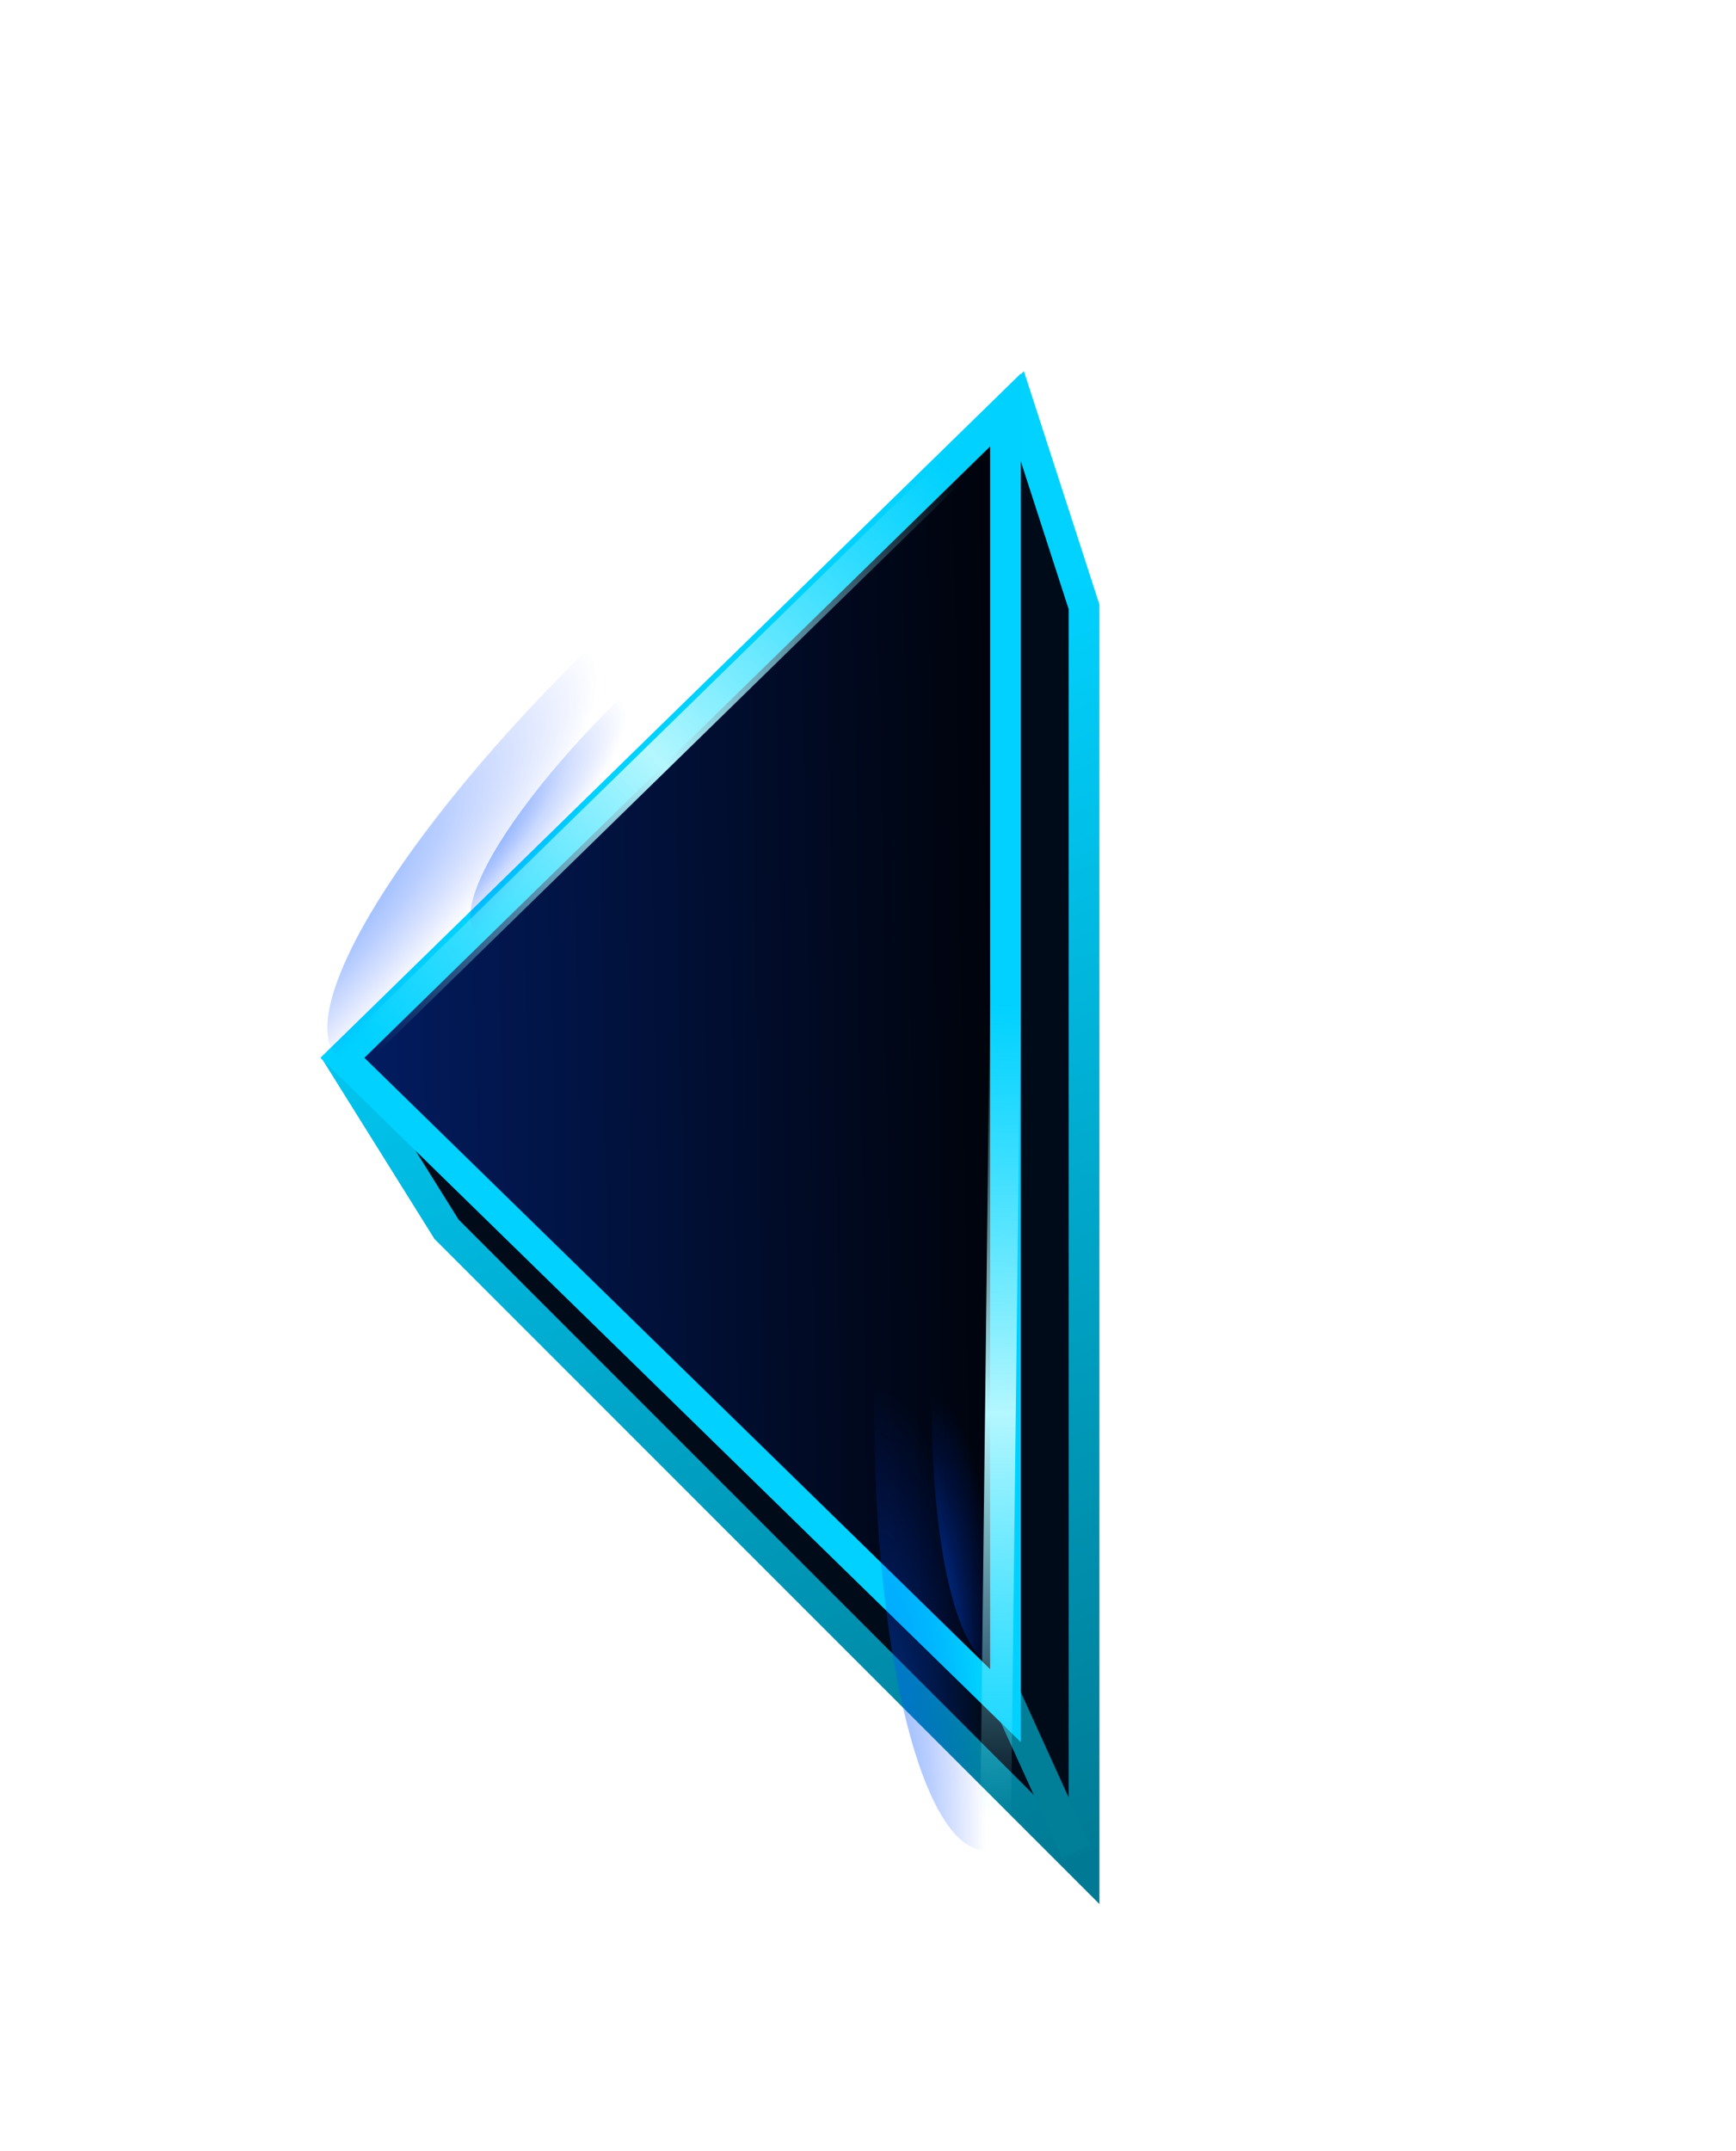 <svg width="113" height="140" viewBox="0 0 113 140" fill="none" xmlns="http://www.w3.org/2000/svg">
<g filter="url(#filter0_dd)">
<path d="M70.565 31.5L66.194 18L22.194 61L29.065 72L70.565 113.5V31.5Z" fill="#000B1A" stroke="url(#paint0_linear)" stroke-width="2"/>
<path d="M70.065 112.5L65.065 101.5" stroke="#017E98" stroke-width="2"/>
<path d="M65.447 38.757H65.513V82.924H65.447V103L22.287 60.84L65.447 18.681V38.757Z" fill="url(#paint1_linear)"/>
<path d="M65.447 38.757V68V82.924V103L22.287 60.84L65.447 18.681V38.757Z" stroke="#00D1FF" stroke-width="2"/>
<ellipse rx="7.629" ry="30.398" transform="matrix(-0.715 -0.699 -0.715 0.699 43.715 39.572)" fill="url(#paint2_radial)"/>
<ellipse rx="4.367" ry="17.461" transform="matrix(-0.715 -0.699 -0.715 0.699 43.491 40.482)" fill="url(#paint3_radial)"/>
<g filter="url(#filter1_f)">
<path d="M61.85 22.696L23.828 59.837" stroke="url(#paint4_linear)" stroke-width="2"/>
</g>
<ellipse rx="7.629" ry="30.398" transform="matrix(-1 0.012 -0.012 1 64.54 82.024)" fill="url(#paint5_radial)"/>
<ellipse rx="4.367" ry="17.461" transform="matrix(-1 0.012 -0.012 1 65.026 82.826)" fill="url(#paint6_radial)"/>
<g filter="url(#filter2_f)">
<path d="M65.431 57.268L64.808 110.415" stroke="url(#paint7_linear)" stroke-width="2"/>
</g>
</g>
<defs>
<filter id="filter0_dd" x="-3.487" y="-3" width="116.181" height="142.914" filterUnits="userSpaceOnUse" color-interpolation-filters="sRGB">
<feFlood flood-opacity="0" result="BackgroundImageFix"/>
<feColorMatrix in="SourceAlpha" type="matrix" values="0 0 0 0 0 0 0 0 0 0 0 0 0 0 0 0 0 0 127 0"/>
<feOffset dy="4"/>
<feGaussianBlur stdDeviation="5"/>
<feColorMatrix type="matrix" values="0 0 0 0 0 0 0 0 0 0.22 0 0 0 0 1 0 0 0 0.5 0"/>
<feBlend mode="normal" in2="BackgroundImageFix" result="effect1_dropShadow"/>
<feColorMatrix in="SourceAlpha" type="matrix" values="0 0 0 0 0 0 0 0 0 0 0 0 0 0 0 0 0 0 127 0"/>
<feOffset dy="4"/>
<feGaussianBlur stdDeviation="10"/>
<feColorMatrix type="matrix" values="0 0 0 0 0 0 0 0 0 0.82 0 0 0 0 1 0 0 0 0.5 0"/>
<feBlend mode="normal" in2="effect1_dropShadow" result="effect2_dropShadow"/>
<feBlend mode="normal" in="SourceGraphic" in2="effect2_dropShadow" result="shape"/>
</filter>
<filter id="filter1_f" x="22.13" y="20.981" width="41.419" height="40.571" filterUnits="userSpaceOnUse" color-interpolation-filters="sRGB">
<feFlood flood-opacity="0" result="BackgroundImageFix"/>
<feBlend mode="normal" in="SourceGraphic" in2="BackgroundImageFix" result="shape"/>
<feGaussianBlur stdDeviation="0.5" result="effect1_foregroundBlur"/>
</filter>
<filter id="filter2_f" x="36.546" y="55.268" width="57.148" height="57.148" filterUnits="userSpaceOnUse" color-interpolation-filters="sRGB">
<feFlood flood-opacity="0" result="BackgroundImageFix"/>
<feBlend mode="normal" in="SourceGraphic" in2="BackgroundImageFix" result="shape"/>
<feGaussianBlur stdDeviation="0.5" result="effect1_foregroundBlur"/>
</filter>
<linearGradient id="paint0_linear" x1="41.565" y1="40.5" x2="70.565" y2="113" gradientUnits="userSpaceOnUse">
<stop stop-color="#01D2FF"/>
<stop offset="1" stop-color="#007A94"/>
</linearGradient>
<linearGradient id="paint1_linear" x1="70.694" y1="60" x2="21.773" y2="60.84" gradientUnits="userSpaceOnUse">
<stop offset="0.011"/>
<stop offset="1" stop-color="#021D64"/>
</linearGradient>
<radialGradient id="paint2_radial" cx="0" cy="0" r="1" gradientUnits="userSpaceOnUse" gradientTransform="translate(7.629 30.398) rotate(90) scale(30.398 7.629)">
<stop stop-color="#0066FF" stop-opacity="0.6"/>
<stop offset="1" stop-color="#0038FF" stop-opacity="0"/>
</radialGradient>
<radialGradient id="paint3_radial" cx="0" cy="0" r="1" gradientUnits="userSpaceOnUse" gradientTransform="translate(4.367 17.461) rotate(90) scale(17.461 4.367)">
<stop stop-color="#0066FF" stop-opacity="0.6"/>
<stop offset="1" stop-color="#0038FF" stop-opacity="0"/>
</radialGradient>
<linearGradient id="paint4_linear" x1="61.85" y1="22.696" x2="24.72" y2="60.707" gradientUnits="userSpaceOnUse">
<stop stop-color="#86F2FF" stop-opacity="0"/>
<stop offset="0.503" stop-color="#B4F7FF"/>
<stop offset="1" stop-color="#86F2FF" stop-opacity="0"/>
</linearGradient>
<radialGradient id="paint5_radial" cx="0" cy="0" r="1" gradientUnits="userSpaceOnUse" gradientTransform="translate(7.629 30.398) rotate(90) scale(30.398 7.629)">
<stop stop-color="#0066FF" stop-opacity="0.6"/>
<stop offset="1" stop-color="#0038FF" stop-opacity="0"/>
</radialGradient>
<radialGradient id="paint6_radial" cx="0" cy="0" r="1" gradientUnits="userSpaceOnUse" gradientTransform="translate(4.367 17.461) rotate(90) scale(17.461 4.367)">
<stop stop-color="#0066FF" stop-opacity="0.6"/>
<stop offset="1" stop-color="#0038FF" stop-opacity="0"/>
</radialGradient>
<linearGradient id="paint7_linear" x1="65.431" y1="57.268" x2="66.054" y2="110.401" gradientUnits="userSpaceOnUse">
<stop stop-color="#86F2FF" stop-opacity="0"/>
<stop offset="0.503" stop-color="#B4F7FF"/>
<stop offset="1" stop-color="#86F2FF" stop-opacity="0"/>
</linearGradient>
</defs>
</svg>
